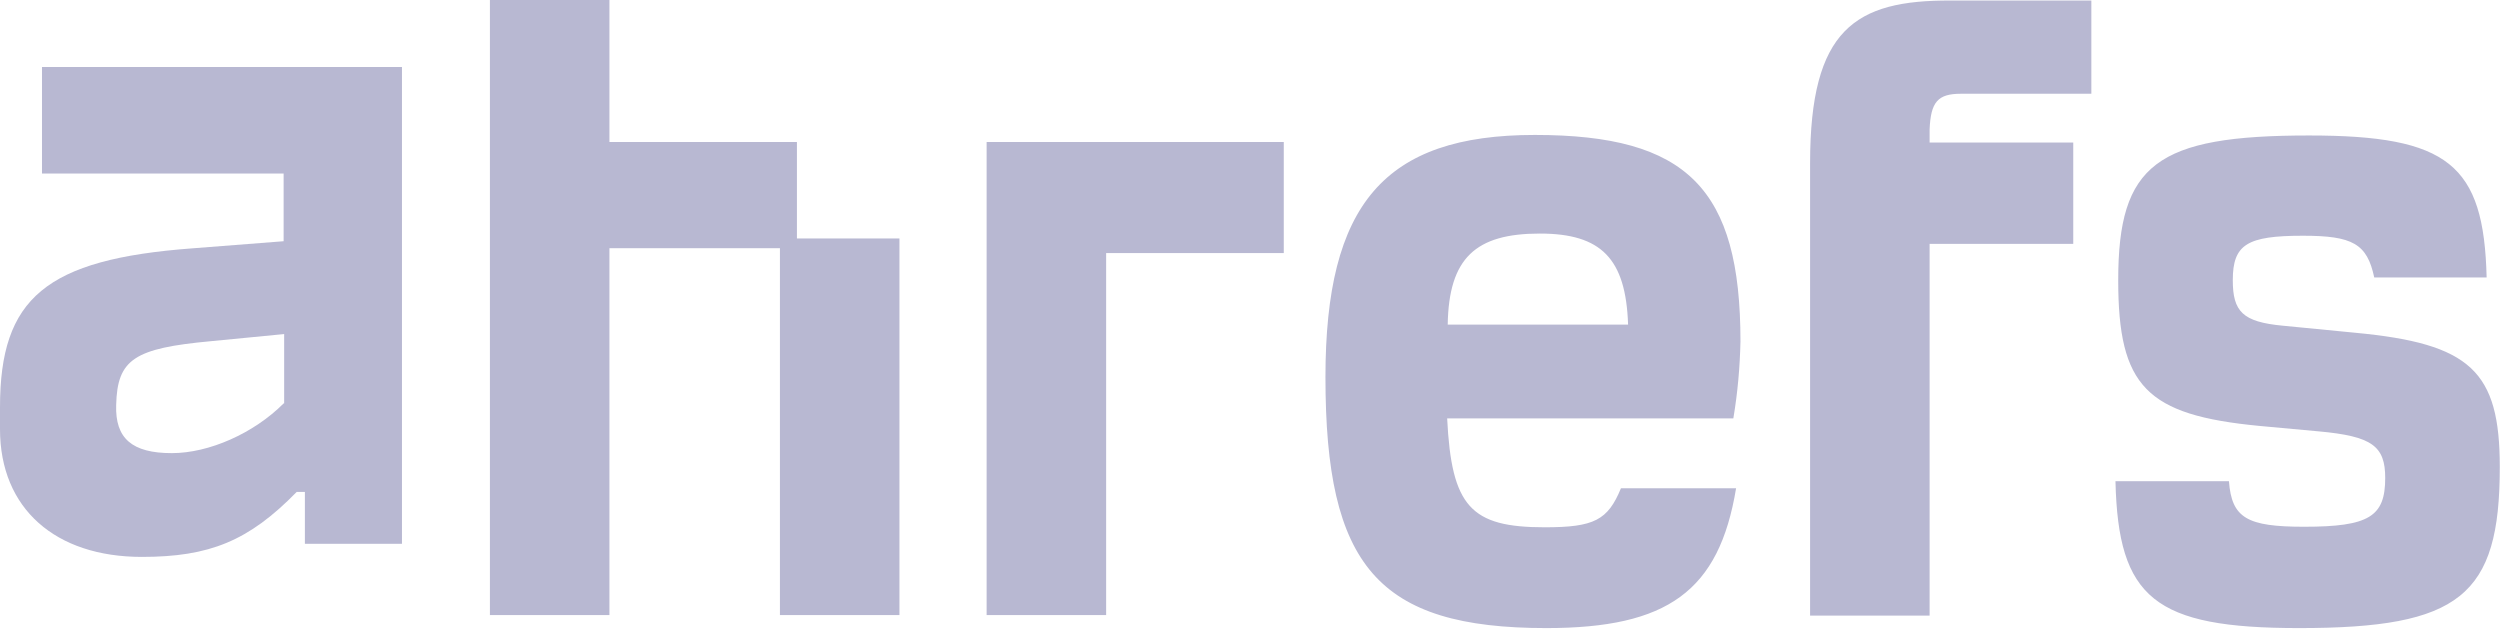 <svg width="167" height="42" viewBox="0 0 167 42" fill="none" xmlns="http://www.w3.org/2000/svg">
<path d="M2.805 11.59H18.946V16.114L12.861 16.588C3.06 17.318 0 19.908 0 27.205V28.664C0 33.991 3.716 37.201 9.473 37.201C13.991 37.201 16.614 36.143 19.82 32.86H20.367V36.326H26.852V4.475H2.805V11.59ZM18.946 26.949C16.942 28.956 13.954 30.269 11.477 30.269C8.817 30.269 7.688 29.284 7.76 27.059C7.833 23.994 8.963 23.265 14.1 22.79L18.982 22.316V26.949H18.946Z" fill="#B8B8D2"/>
<path fill-rule="evenodd" clip-rule="evenodd" d="M40.71 9.485H53.235V15.928H60.083V41.087H52.099V16.58H40.71V41.087H32.726V0H40.71V9.485ZM157.318 22.227L152.483 21.756C149.81 21.503 149.15 20.815 149.15 18.716C149.15 16.326 150.103 15.747 153.839 15.747C157.171 15.747 158.123 16.29 158.599 18.535H166.107C165.924 10.969 163.543 9.05 154.241 9.05C144.06 9.05 141.497 10.969 141.497 18.716C141.497 25.811 143.364 27.73 150.945 28.453L154.9 28.816C158.453 29.141 159.332 29.793 159.332 31.929C159.332 34.499 158.27 35.187 153.912 35.187C150.103 35.187 149.077 34.608 148.894 32.146H141.313C141.497 39.965 143.913 41.956 153.582 41.956C164.313 41.956 166.986 39.821 166.986 31.205C166.986 24.797 165.045 22.951 157.318 22.227ZM116.263 22.806C116.263 12.598 112.71 9.014 102.529 9.014C92.458 9.014 88.54 13.648 88.54 25.195C88.54 37.793 92.019 41.956 103.299 41.956C111.392 41.956 114.835 39.495 115.97 32.617H108.279C107.4 34.752 106.485 35.223 103.189 35.223C98.245 35.223 96.963 33.847 96.67 27.947H115.787C116.08 26.209 116.226 24.508 116.263 22.806ZM96.707 21.684C96.78 17.231 98.574 15.602 102.859 15.602C106.961 15.602 108.609 17.268 108.756 21.684H96.707ZM120.914 10.896V41.124H128.898V16.29H138.493V9.521H128.898V8.652C128.971 6.806 129.448 6.263 130.986 6.263H139.702V0.036H130.326C123.917 2.20695e-06 120.914 1.955 120.914 10.896ZM73.89 41.087H65.906V9.485H85.756V16.906H73.89V41.087Z" fill="#B8B8D2"/>
</svg>
